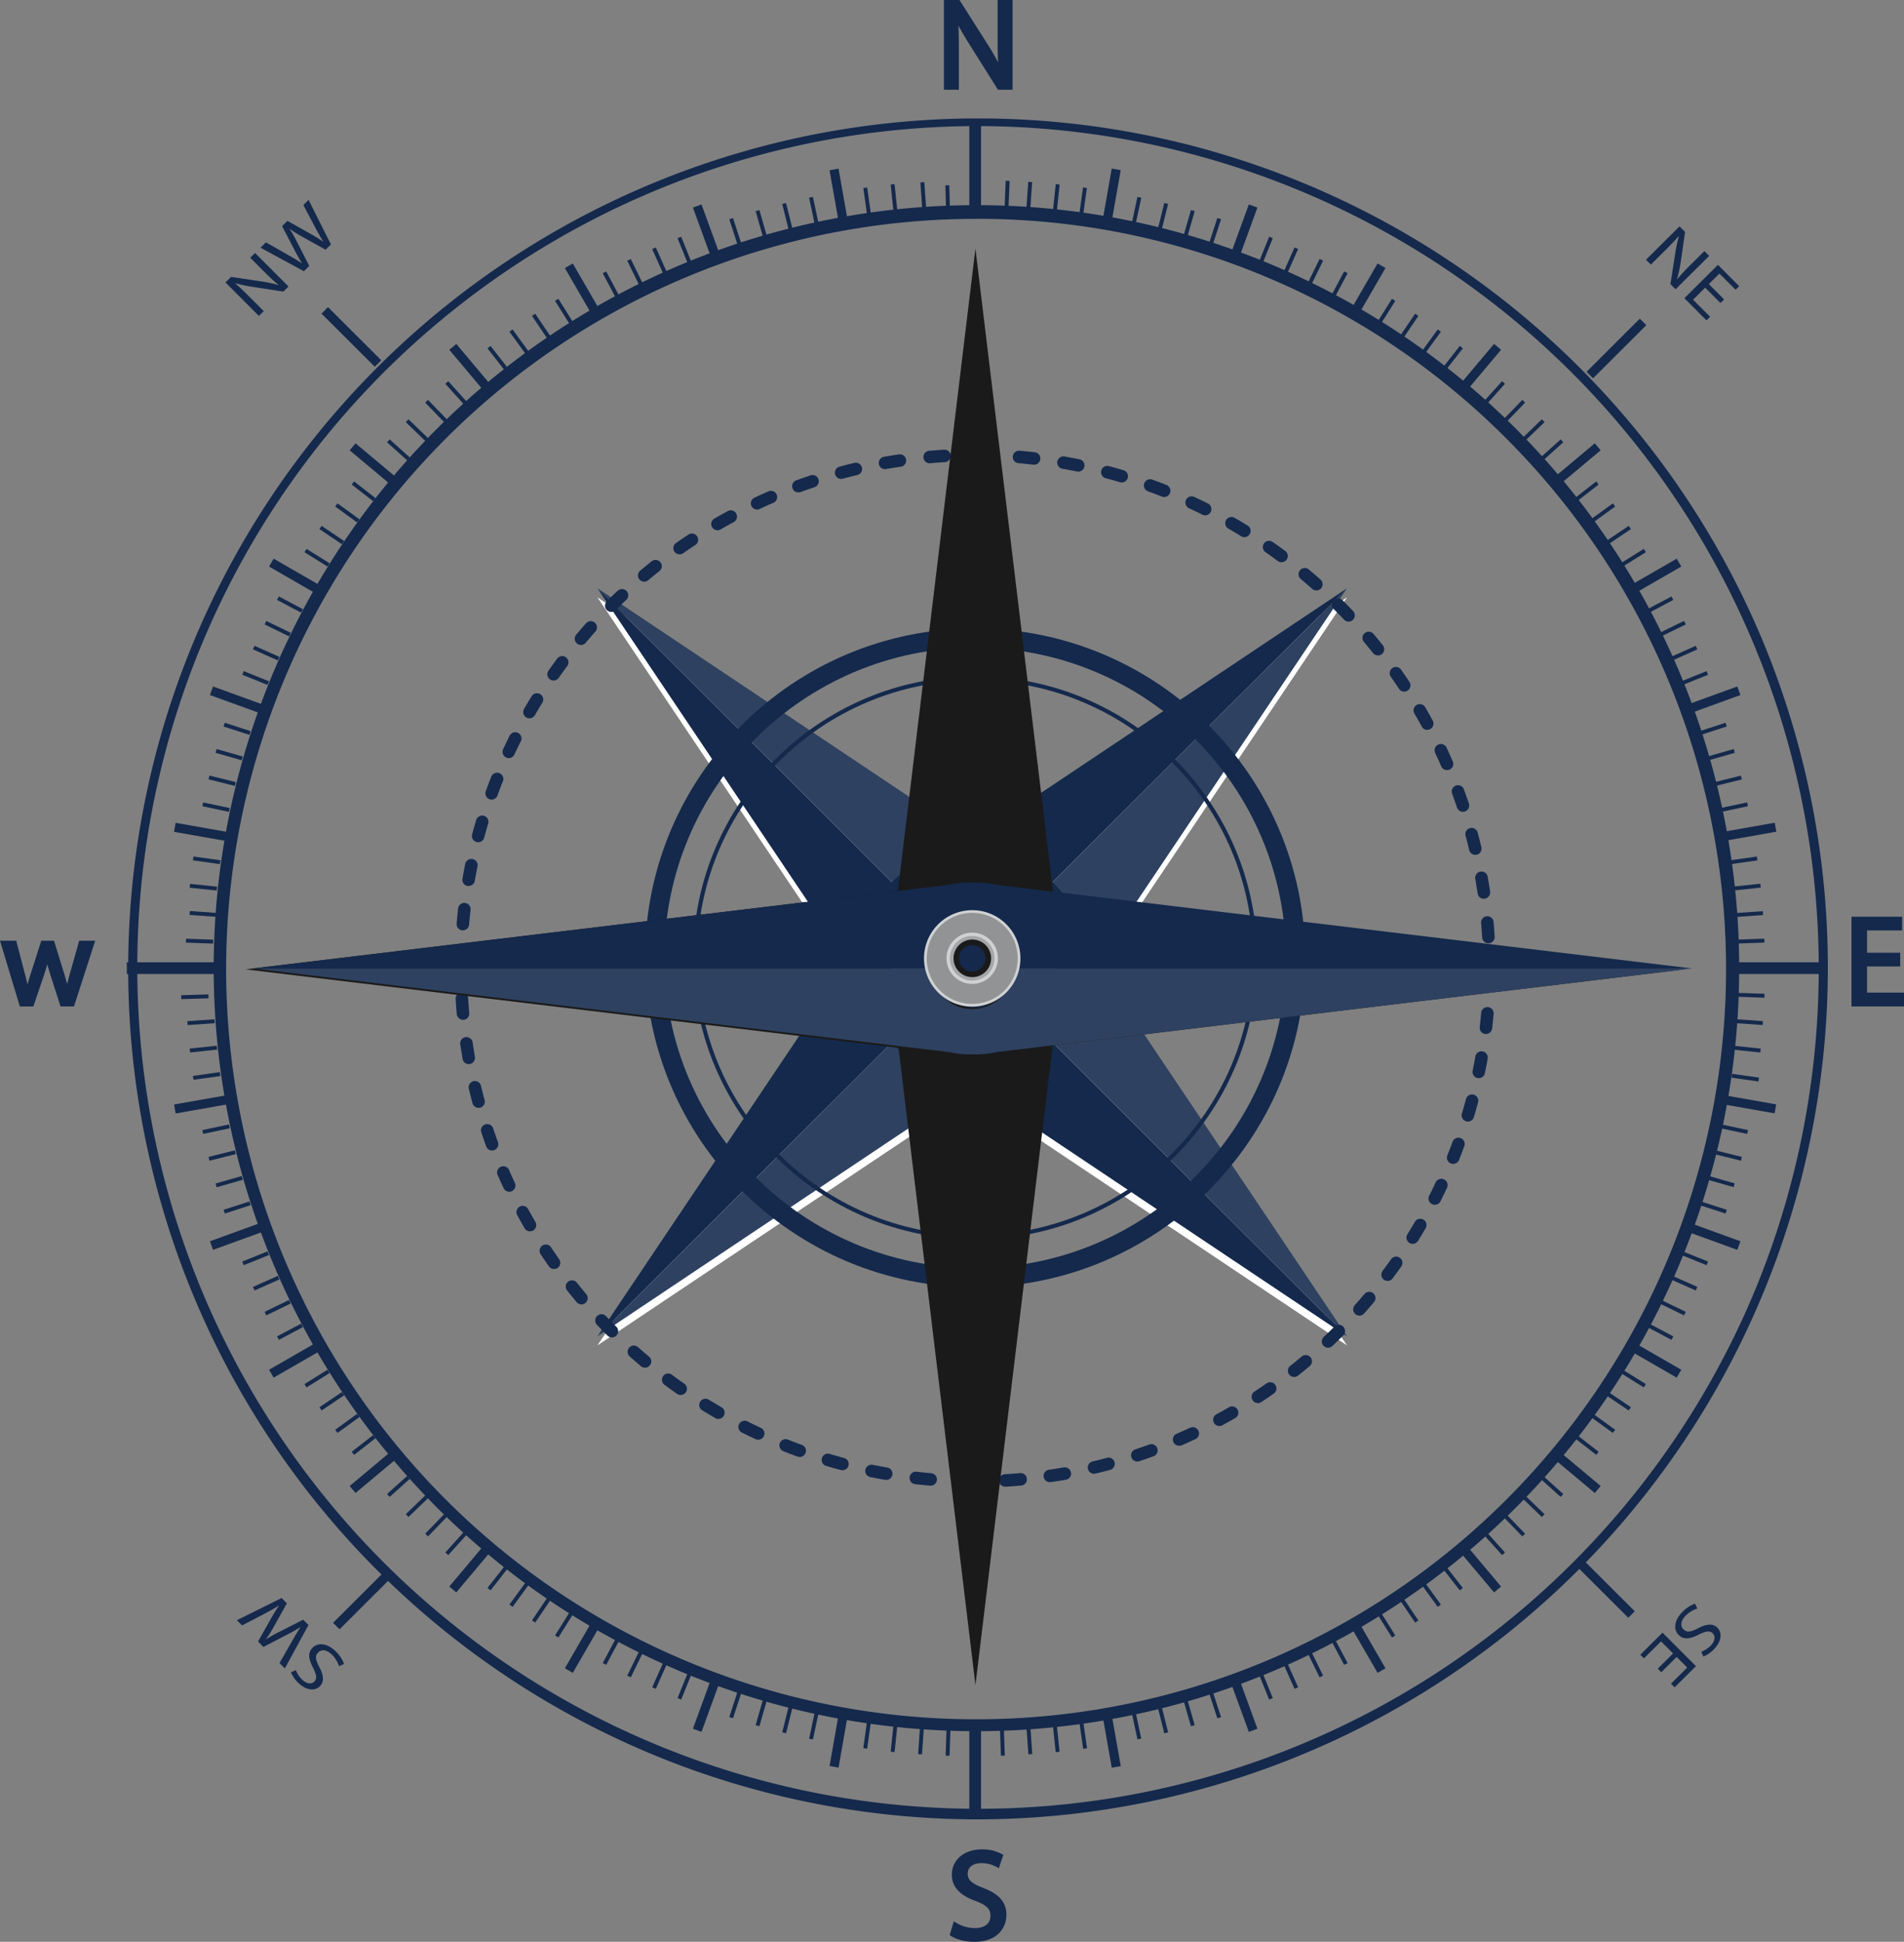 <svg xmlns="http://www.w3.org/2000/svg" viewBox="0 0 833.74 850">
    <rect x="0" y="0" width="833.74" height="850" fill="#808080" stroke="none"/>
    <title>compass_1</title>
    <g id="Layer_2" data-name="Layer 2">
        <g id="Object">
            <polygon
                points="479.86 425.21 589.83 261.48 425.72 371.19 261.61 261.48 371.58 425.21 261.61 588.93 425.72 479.22 589.83 588.93 479.86 425.21"
                fill="#ffffff" />
            <polygon points="393.3 453.59 589.83 584.97 261.61 257.52 393.3 453.59"
                fill="#14294c" />
            <polygon points="261.61 257.52 589.83 584.97 458.14 388.9 261.61 257.52"
                fill="#2e4160" />
            <polygon points="393.3 388.9 261.61 584.97 589.83 257.52 393.3 388.9" fill="#14294c" />
            <polygon points="589.83 257.52 261.61 584.97 458.14 453.59 589.83 257.52"
                fill="#2e4160" />
            <path d="M475.51,421.25a49.79,49.79,0,1,1-49.79-49.67A49.72,49.72,0,0,1,475.51,421.25Z"
                fill="#14294c" />
            <path
                d="M427,542.51c-68.1,0-123.51-55.28-123.51-123.23S358.91,296.05,427,296.05s123.52,55.28,123.52,123.23S495.12,542.51,427,542.51Zm0-244.66c-67.11,0-121.72,54.47-121.72,121.43S359.9,540.72,427,540.72s121.72-54.48,121.72-121.44S494.13,297.85,427,297.85Z"
                fill="#14294c" />
            <path
                d="M427,563.48c-79.7,0-144.54-64.69-144.54-144.2S347.31,275.08,427,275.08s144.54,64.69,144.54,144.2S506.71,563.48,427,563.48Zm0-280c-75,0-136.09,60.91-136.09,135.77S352,555.05,427,555.05s136.1-60.9,136.1-135.77S502.05,283.51,427,283.51Z"
                fill="#14294c" />
            <path
                d="M427,757.8A334,334,0,1,1,663.74,187.62,334,334,0,0,1,427,757.8Zm0-662A328.4,328.4,0,1,0,659.5,191.85,327,327,0,0,0,427,95.78Z"
                fill="#14294c" />
            <rect x="424.45" y="53.19" width="5.13" height="39.6" fill="#14294c" />
            <rect x="424.45" y="754.8" width="5.13" height="39.6" fill="#14294c" />
            <rect x="365.31" y="73.97" width="4" height="24.03"
                transform="translate(-9.36 65.25) rotate(-10.02)" fill="#14294c" />
            <rect x="484.72" y="749.59" width="4" height="24.03"
                transform="translate(-125.1 96.31) rotate(-10.02)" fill="#14294c" />
            <polygon points="311.66 113.43 303.42 90.86 307.18 89.49 315.42 112.07 311.66 113.43"
                fill="#14294c" />
            <polygon points="546.85 758.1 538.61 735.53 542.37 734.16 550.61 756.74 546.85 758.1"
                fill="#14294c" />
            <polygon points="259.39 138.13 247.35 117.33 250.81 115.33 262.85 136.14 259.39 138.13"
                fill="#14294c" />
            <polygon points="603.22 732.26 591.18 711.46 594.64 709.46 606.68 730.27 603.22 732.26"
                fill="#14294c" />
            <polygon points="212.22 171.51 196.74 153.11 199.8 150.54 215.28 168.95 212.22 171.51"
                fill="#14294c" />
            <polygon points="654.23 697.05 638.75 678.65 641.82 676.08 657.29 694.49 654.23 697.05"
                fill="#14294c" />
            <polygon points="171.57 212.56 153.12 197.12 155.69 194.06 174.14 209.5 171.57 212.56"
                fill="#14294c" />
            <polygon points="698.34 653.54 679.89 638.09 682.46 635.04 700.91 650.48 698.34 653.54"
                fill="#14294c" />
            <polygon points="138.68 260.02 117.82 248.01 119.82 244.55 140.68 256.56 138.68 260.02"
                fill="#14294c" />
            <polygon points="734.21 603.04 713.35 591.03 715.35 587.57 736.21 599.59 734.21 603.04"
                fill="#14294c" />
            <polygon points="114.56 312.46 91.92 304.24 93.29 300.49 115.92 308.71 114.56 312.46"
                fill="#14294c" />
            <polygon points="760.74 547.1 738.11 538.88 739.48 535.13 762.11 543.35 760.74 547.1"
                fill="#14294c" />
            <rect x="86.42" y="352.19" width="3.99" height="24.08"
                transform="translate(-285.62 388.26) rotate(-80.03)" fill="#14294c" />
            <rect x="763.63" y="471.32" width="3.99" height="24.08"
                transform="translate(156.95 1153.68) rotate(-80.03)" fill="#14294c" />
            <rect x="55.54" y="421.23" width="39.69" height="5.12" fill="#14294c" />
            <rect x="758.81" y="421.23" width="39.69" height="5.12" fill="#14294c" />
            <rect x="76.37" y="481.36" width="24.08" height="3.99"
                transform="translate(-82.74 22.75) rotate(-10.02)" fill="#14294c" />
            <rect x="753.58" y="362.23" width="24.08" height="3.99"
                transform="translate(-51.69 138.74) rotate(-10.02)" fill="#14294c" />
            <polygon points="93.3 547.1 91.93 543.35 114.56 535.13 115.92 538.88 93.3 547.1"
                fill="#14294c" />
            <polygon points="739.48 312.46 738.11 308.71 760.74 300.49 762.11 304.24 739.48 312.46"
                fill="#14294c" />
            <polygon points="119.83 603.04 117.83 599.58 138.68 587.57 140.68 591.03 119.83 603.04"
                fill="#14294c" />
            <polygon points="715.35 260.02 713.35 256.56 734.21 244.55 736.21 248 715.35 260.02"
                fill="#14294c" />
            <polygon points="155.69 653.53 153.12 650.48 171.57 635.03 174.14 638.09 155.69 653.53"
                fill="#14294c" />
            <polygon points="682.47 212.55 679.89 209.5 698.34 194.05 700.91 197.11 682.47 212.55"
                fill="#14294c" />
            <polygon points="199.8 697.05 196.74 694.48 212.22 676.08 215.28 678.64 199.8 697.05"
                fill="#14294c" />
            <polygon points="641.82 171.51 638.75 168.94 654.23 150.54 657.3 153.1 641.82 171.51"
                fill="#14294c" />
            <polygon points="250.82 732.26 247.35 730.26 259.39 709.45 262.86 711.45 250.82 732.26"
                fill="#14294c" />
            <polygon points="594.64 138.13 591.18 136.13 603.22 115.33 606.68 117.32 594.64 138.13"
                fill="#14294c" />
            <polygon points="307.18 758.1 303.42 756.73 311.66 734.15 315.42 735.52 307.18 758.1"
                fill="#14294c" />
            <polygon points="542.37 113.43 538.62 112.06 546.85 89.49 550.61 90.85 542.37 113.43"
                fill="#14294c" />
            <rect x="355.3" y="759.6" width="24.03" height="4"
                transform="translate(-446.39 991.47) rotate(-80.03)" fill="#14294c" />
            <rect x="474.71" y="83.98" width="24.03" height="4"
                transform="translate(317.75 550.46) rotate(-80.03)" fill="#14294c" />
            <rect x="414.3" y="79.04" width="1.71" height="11.87"
                transform="matrix(1, -0.03, 0.03, 1, -2.71, 14.53)" fill="#14294c" />
            <rect x="438.02" y="756.68" width="1.71" height="11.87"
                transform="translate(-26.42 15.83) rotate(-2.01)" fill="#14294c" />
            <rect x="402.45" y="79.66" width="1.71" height="11.87"
                transform="matrix(1, -0.07, 0.07, 1, -4.99, 28.37)" fill="#14294c" />
            <rect x="449.86" y="756.06" width="1.71" height="11.87"
                transform="translate(-52.14 33.36) rotate(-4.01)" fill="#14294c" />
            <rect x="390.63" y="80.69" width="1.71" height="11.87"
                transform="translate(-6.92 41.44) rotate(-6.01)" fill="#14294c" />
            <rect x="461.68" y="755.03" width="1.71" height="11.87"
                transform="translate(-77.16 52.63) rotate(-6.01)" fill="#14294c" />
            <rect x="378.86" y="82.13" width="1.71" height="11.87"
                transform="translate(-8.57 53.78) rotate(-8.01)" fill="#14294c" />
            <rect x="473.45" y="753.59" width="1.71" height="11.88"
                transform="translate(-101.32 73.6) rotate(-8.02)" fill="#14294c" />
            <polygon points="356.76 98.16 354.29 86.54 355.96 86.19 358.43 97.8 356.76 98.16"
                fill="#14294c" />
            <rect x="496.81" y="749.48" width="1.71" height="11.87"
                transform="translate(-146.51 120.3) rotate(-12.03)" fill="#14294c" />
            <polygon points="345.41 100.8 342.53 89.28 344.19 88.87 347.07 100.39 345.41 100.8"
                fill="#14294c" />
            <polygon points="509.83 758.72 506.95 747.2 508.62 746.79 511.5 758.31 509.83 758.72"
                fill="#14294c" />
            <polygon points="334.16 103.84 330.88 92.43 332.53 91.96 335.81 103.37 334.16 103.84"
                fill="#14294c" />
            <polygon points="521.5 755.64 518.22 744.22 519.86 743.75 523.15 755.17 521.5 755.64"
                fill="#14294c" />
            <polygon points="323.02 107.27 319.35 95.98 320.98 95.45 324.65 106.74 323.02 107.27"
                fill="#14294c" />
            <polygon points="533.05 752.14 529.37 740.85 531 740.32 534.68 751.62 533.05 752.14"
                fill="#14294c" />
            <polygon points="301.15 115.28 296.69 104.27 298.28 103.63 302.73 114.64 301.15 115.28"
                fill="#14294c" />
            <polygon points="555.75 743.97 551.29 732.96 552.88 732.32 557.34 743.33 555.75 743.97"
                fill="#14294c" />
            <polygon points="290.43 119.85 285.59 109 287.16 108.31 292 119.15 290.43 119.85"
                fill="#14294c" />
            <polygon points="566.87 739.29 562.03 728.44 563.6 727.75 568.44 738.59 566.87 739.29"
                fill="#14294c" />
            <polygon points="279.88 124.79 274.67 114.12 276.2 113.37 281.42 124.04 279.88 124.79"
                fill="#14294c" />
            <polygon points="577.83 734.23 572.61 723.55 574.14 722.8 579.36 733.48 577.83 734.23"
                fill="#14294c" />
            <polygon points="269.51 130.09 263.93 119.61 265.44 118.81 271.02 129.29 269.51 130.09"
                fill="#14294c" />
            <polygon points="588.59 728.78 583 718.3 584.52 717.5 590.1 727.98 588.59 728.78"
                fill="#14294c" />
            <polygon points="249.36 141.77 243.05 131.7 244.5 130.79 250.81 140.86 249.36 141.77"
                fill="#14294c" />
            <polygon points="609.52 716.8 603.22 706.73 604.67 705.82 610.98 715.89 609.52 716.8"
                fill="#14294c" />
            <polygon points="239.6 148.13 232.95 138.28 234.37 137.33 241.02 147.17 239.6 148.13"
                fill="#14294c" />
            <polygon points="619.66 710.26 613.01 700.42 614.43 699.47 621.08 709.31 619.66 710.26"
                fill="#14294c" />
            <polygon points="230.07 154.82 223.08 145.22 224.46 144.21 231.46 153.82 230.07 154.82"
                fill="#14294c" />
            <polygon points="629.57 703.38 622.57 693.78 623.95 692.77 630.95 702.38 629.57 703.38"
                fill="#14294c" />
            <polygon points="220.78 161.84 213.46 152.49 214.81 151.44 222.13 160.79 220.78 161.84"
                fill="#14294c" />
            <polygon points="639.22 696.16 631.9 686.8 633.25 685.75 640.57 695.11 639.22 696.16"
                fill="#14294c" />
            <polygon points="202.97 176.83 195.01 168.01 196.28 166.86 204.24 175.69 202.97 176.83"
                fill="#14294c" />
            <polygon points="657.75 680.73 649.79 671.9 651.06 670.76 659.02 679.59 657.75 680.73"
                fill="#14294c" />
            <polygon points="194.47 184.78 186.2 176.24 187.43 175.06 195.7 183.6 194.47 184.78"
                fill="#14294c" />
            <polygon points="666.6 672.54 658.33 664 659.56 662.81 667.83 671.35 666.6 672.54"
                fill="#14294c" />
            <polygon points="186.25 193.03 177.69 184.78 178.88 183.55 187.44 191.8 186.25 193.03"
                fill="#14294c" />
            <polygon points="675.15 664.05 666.59 655.8 667.78 654.57 676.34 662.82 675.15 664.05"
                fill="#14294c" />
            <polygon points="178.32 201.55 169.48 193.6 170.63 192.34 179.47 200.28 178.32 201.55"
                fill="#14294c" />
            <polygon points="683.4 655.26 674.56 647.32 675.71 646.04 684.55 653.99 683.4 655.26"
                fill="#14294c" />
            <polygon points="163.39 219.4 154.01 212.09 155.06 210.74 164.44 218.05 163.39 219.4"
                fill="#14294c" />
            <polygon points="698.97 636.85 689.59 629.54 690.64 628.2 700.02 635.51 698.97 636.85"
                fill="#14294c" />
            <polygon points="156.4 228.7 146.77 221.72 147.78 220.34 157.4 227.32 156.4 228.7"
                fill="#14294c" />
            <polygon points="706.25 627.25 696.63 620.27 697.63 618.89 707.26 625.87 706.25 627.25"
                fill="#14294c" />
            <polygon points="149.74 238.24 139.87 231.6 140.83 230.19 150.69 236.83 149.74 238.24"
                fill="#14294c" />
            <polygon points="713.2 617.41 703.33 610.77 704.29 609.35 714.16 615.99 713.2 617.41"
                fill="#14294c" />
            <polygon points="143.41 248.01 133.33 241.72 134.23 240.27 144.32 246.56 143.41 248.01"
                fill="#14294c" />
            <polygon points="719.8 607.33 709.71 601.03 710.62 599.59 720.71 605.88 719.8 607.33"
                fill="#14294c" />
            <polygon points="131.82 268.17 121.31 262.6 122.11 261.09 132.62 266.66 131.82 268.17"
                fill="#14294c" />
            <polygon points="731.92 586.5 721.41 580.93 722.22 579.42 732.72 584.99 731.92 586.5"
                fill="#14294c" />
            <polygon points="126.55 278.55 115.86 273.34 116.61 271.81 127.3 277.01 126.55 278.55"
                fill="#14294c" />
            <polygon points="737.43 575.79 726.73 570.58 727.48 569.05 738.18 574.25 737.43 575.79"
                fill="#14294c" />
            <polygon points="121.65 289.1 110.78 284.26 111.48 282.7 122.35 287.54 121.65 289.1"
                fill="#14294c" />
            <polygon points="742.55 564.89 731.68 560.06 732.38 558.5 743.25 563.33 742.55 564.89"
                fill="#14294c" />
            <polygon points="117.13 299.81 106.1 295.36 106.74 293.78 117.77 298.23 117.13 299.81"
                fill="#14294c" />
            <polygon points="747.29 553.82 736.26 549.37 736.9 547.78 747.94 552.23 747.29 553.82"
                fill="#14294c" />
            <polygon points="109.21 321.68 97.9 318.01 98.43 316.38 109.74 320.05 109.21 321.68"
                fill="#14294c" />
            <polygon points="755.61 531.21 744.29 527.54 744.82 525.92 756.14 529.58 755.61 531.21"
                fill="#14294c" />
            <polygon points="105.83 332.8 94.4 329.53 94.87 327.89 106.31 331.16 105.83 332.8"
                fill="#14294c" />
            <rect x="752.83" y="511.29" width="1.71" height="11.9"
                transform="translate(49 1099.48) rotate(-74.03)" fill="#14294c" />
            <rect x="96.43" y="335.83" width="1.71" height="11.9"
                transform="translate(-257.87 353.65) rotate(-76.03)" fill="#14294c" />
            <polygon points="762.32 508.08 750.77 505.21 751.18 503.55 762.73 506.42 762.32 508.08"
                fill="#14294c" />
            <rect x="93.76" y="347.36" width="1.71" height="11.9"
                transform="translate(-270.64 372.47) rotate(-78.01)" fill="#14294c" />
            <polygon points="765.06 496.35 753.42 493.88 753.77 492.21 765.42 494.68 765.06 496.35"
                fill="#14294c" />
            <rect x="89.64" y="370.66" width="1.71" height="11.9"
                transform="translate(-295.04 413.92) rotate(-82.02)" fill="#14294c" />
            <rect x="762.69" y="465.03" width="1.71" height="11.9"
                transform="matrix(0.14, -0.99, 0.99, 0.14, 191.07, 1161.7)" fill="#14294c" />
            <rect x="88.2" y="382.41" width="1.71" height="11.9"
                transform="translate(-306.49 436.33) rotate(-84)" fill="#14294c" />
            <rect x="764.13" y="453.28" width="1.71" height="11.9"
                transform="translate(228.31 1172.03) rotate(-84)" fill="#14294c" />
            <rect x="87.16" y="394.2" width="1.71" height="11.9"
                transform="matrix(0.07, -1, 1, 0.07, -317.29, 460.07)" fill="#14294c" />
            <rect x="765.16" y="441.49" width="1.71" height="11.9"
                transform="translate(266.44 1180.53) rotate(-86.02)" fill="#14294c" />
            <rect x="86.54" y="406.01" width="1.71" height="11.9"
                transform="translate(-327.38 484.87) rotate(-87.99)" fill="#14294c" />
            <rect x="765.78" y="429.68" width="1.71" height="11.9"
                transform="translate(304.57 1186.63) rotate(-88)" fill="#14294c" />
            <rect x="81.45" y="434.77" width="11.9" height="1.71"
                transform="matrix(1, -0.03, 0.03, 1, -15.15, 3.32)" fill="#14294c" />
            <rect x="760.69" y="411.11" width="11.9" height="1.71"
                transform="translate(-13.91 27) rotate(-2)" fill="#14294c" />
            <rect x="82.07" y="446.59" width="11.9" height="1.71"
                transform="translate(-30.98 7.23) rotate(-4)" fill="#14294c" />
            <rect x="760.07" y="399.29" width="11.9" height="1.71"
                transform="translate(-26.04 54.38) rotate(-4)" fill="#14294c" />
            <rect x="83.1" y="458.38" width="11.9" height="1.71"
                transform="translate(-47.57 11.84) rotate(-6.01)" fill="#14294c" />
            <rect x="759.03" y="387.5" width="11.9" height="1.71"
                transform="translate(-36.6 82.61) rotate(-6.04)" fill="#14294c" />
            <rect x="84.55" y="470.13" width="11.9" height="1.71"
                transform="translate(-64.83 17.23) rotate(-8.02)" fill="#14294c" />
            <rect x="757.59" y="375.76" width="11.9" height="1.71"
                transform="translate(-45.08 110.21) rotate(-8.02)" fill="#14294c" />
            <polygon points="88.97 496.35 88.62 494.68 100.26 492.21 100.61 493.88 88.97 496.35"
                fill="#14294c" />
            <polygon points="753.78 355.38 753.42 353.7 765.06 351.24 765.42 352.91 753.78 355.38"
                fill="#14294c" />
            <rect x="91.33" y="504.96" width="11.9" height="1.71"
                transform="translate(-119.72 38.67) rotate(-14.03)" fill="#14294c" />
            <polygon points="751.18 344.04 750.77 342.38 762.32 339.51 762.73 341.17 751.18 344.04"
                fill="#14294c" />
            <polygon points="94.87 519.7 94.4 518.06 105.84 514.79 106.31 516.43 94.87 519.7"
                fill="#14294c" />
            <polygon points="748.2 332.8 747.73 331.16 759.17 327.89 759.64 329.53 748.2 332.8"
                fill="#14294c" />
            <polygon points="98.43 531.21 97.9 529.58 109.22 525.92 109.74 527.54 98.43 531.21"
                fill="#14294c" />
            <polygon points="744.82 321.67 744.29 320.05 755.61 316.38 756.13 318.01 744.82 321.67"
                fill="#14294c" />
            <polygon points="106.74 553.81 106.1 552.23 117.13 547.78 117.77 549.37 106.74 553.81"
                fill="#14294c" />
            <polygon points="736.9 299.81 736.26 298.22 747.3 293.77 747.94 295.36 736.9 299.81"
                fill="#14294c" />
            <polygon points="111.48 564.88 110.78 563.33 121.66 558.5 122.35 560.05 111.48 564.88"
                fill="#14294c" />
            <polygon points="732.38 289.09 731.68 287.53 742.55 282.7 743.25 284.26 732.38 289.09"
                fill="#14294c" />
            <polygon points="116.61 575.78 115.86 574.25 126.55 569.05 127.3 570.58 116.61 575.78"
                fill="#14294c" />
            <polygon points="727.48 278.54 726.73 277.01 737.43 271.8 738.18 273.34 727.48 278.54"
                fill="#14294c" />
            <polygon points="122.12 586.5 121.31 584.99 131.82 579.42 132.62 580.93 122.12 586.5"
                fill="#14294c" />
            <polygon points="722.22 268.17 721.41 266.66 731.92 261.09 732.72 262.6 722.22 268.17"
                fill="#14294c" />
            <polygon points="134.23 607.32 133.33 605.87 143.42 599.58 144.33 601.03 134.23 607.32"
                fill="#14294c" />
            <polygon points="710.62 248 709.71 246.56 719.8 240.26 720.71 241.71 710.62 248"
                fill="#14294c" />
            <polygon points="140.83 617.4 139.88 615.99 149.74 609.35 150.7 610.77 140.83 617.4"
                fill="#14294c" />
            <polygon points="704.29 238.24 703.33 236.82 713.2 230.18 714.16 231.6 704.29 238.24"
                fill="#14294c" />
            <polygon points="147.78 627.25 146.77 625.87 156.4 618.89 157.41 620.27 147.78 627.25"
                fill="#14294c" />
            <polygon points="697.63 228.7 696.63 227.32 706.26 220.34 707.26 221.72 697.63 228.7"
                fill="#14294c" />
            <polygon points="155.07 636.85 154.01 635.5 163.39 628.19 164.44 629.54 155.07 636.85"
                fill="#14294c" />
            <polygon points="690.64 219.39 689.59 218.05 698.97 210.74 700.02 212.09 690.64 219.39"
                fill="#14294c" />
            <polygon points="170.63 655.26 169.48 653.99 178.32 646.04 179.47 647.31 170.63 655.26"
                fill="#14294c" />
            <polygon points="675.71 201.54 674.56 200.28 683.41 192.33 684.55 193.6 675.71 201.54"
                fill="#14294c" />
            <polygon points="178.88 664.04 177.69 662.81 186.25 654.57 187.44 655.79 178.88 664.04"
                fill="#14294c" />
            <polygon points="667.78 193.02 666.59 191.79 675.16 183.54 676.35 184.77 667.78 193.02"
                fill="#14294c" />
            <polygon points="187.44 672.53 186.2 671.35 194.47 662.81 195.7 663.99 187.44 672.53"
                fill="#14294c" />
            <polygon points="659.56 184.78 658.33 183.59 666.6 175.05 667.83 176.24 659.56 184.78"
                fill="#14294c" />
            <polygon points="196.28 680.72 195.01 679.58 202.97 670.76 204.25 671.9 196.28 680.72"
                fill="#14294c" />
            <polygon points="651.06 176.83 649.79 175.68 657.75 166.86 659.02 168.01 651.06 176.83"
                fill="#14294c" />
            <polygon points="214.81 696.15 213.46 695.1 220.79 685.75 222.14 686.8 214.81 696.15"
                fill="#14294c" />
            <polygon points="633.25 161.83 631.9 160.78 639.23 151.43 640.57 152.48 633.25 161.83"
                fill="#14294c" />
            <polygon points="224.47 703.38 223.08 702.37 230.08 692.77 231.46 693.77 224.47 703.38"
                fill="#14294c" />
            <polygon points="623.95 154.82 622.57 153.81 629.57 144.21 630.95 145.21 623.95 154.82"
                fill="#14294c" />
            <polygon points="234.37 710.26 232.95 709.3 239.6 699.46 241.02 700.42 234.37 710.26"
                fill="#14294c" />
            <polygon points="614.43 148.12 613.01 147.17 619.66 137.32 621.08 138.28 614.43 148.12"
                fill="#14294c" />
            <polygon points="244.51 716.79 243.06 715.89 249.36 705.82 250.81 706.73 244.51 716.79"
                fill="#14294c" />
            <polygon points="604.67 141.76 603.22 140.86 609.52 130.79 610.98 131.7 604.67 141.76"
                fill="#14294c" />
            <polygon points="265.44 728.78 263.93 727.98 269.51 717.49 271.03 718.29 265.44 728.78"
                fill="#14294c" />
            <polygon points="584.52 130.09 583.01 129.29 588.59 118.8 590.11 119.6 584.52 130.09"
                fill="#14294c" />
            <polygon points="276.21 734.22 274.67 733.47 279.89 722.8 281.43 723.55 276.21 734.22"
                fill="#14294c" />
            <polygon points="574.14 124.79 572.61 124.04 577.83 113.36 579.37 114.11 574.14 124.79"
                fill="#14294c" />
            <polygon points="287.16 739.28 285.59 738.59 290.44 727.74 292 728.44 287.16 739.28"
                fill="#14294c" />
            <polygon points="563.6 119.84 562.04 119.15 566.88 108.3 568.44 109 563.6 119.84"
                fill="#14294c" />
            <polygon points="298.28 743.96 296.69 743.32 301.15 732.31 302.74 732.95 298.28 743.96"
                fill="#14294c" />
            <polygon points="552.88 115.27 551.29 114.63 555.75 103.63 557.34 104.27 552.88 115.27"
                fill="#14294c" />
            <polygon points="320.98 752.14 319.35 751.61 323.03 740.32 324.66 740.85 320.98 752.14"
                fill="#14294c" />
            <polygon points="531 107.26 529.38 106.74 533.05 95.44 534.68 95.97 531 107.26"
                fill="#14294c" />
            <polygon points="332.53 755.63 330.88 755.16 334.17 743.75 335.81 744.22 332.53 755.63"
                fill="#14294c" />
            <polygon points="519.87 103.84 518.22 103.37 521.5 91.95 523.15 92.42 519.87 103.84"
                fill="#14294c" />
            <polygon points="344.2 758.72 342.54 758.3 345.41 746.78 347.07 747.2 344.2 758.72"
                fill="#14294c" />
            <polygon points="508.62 100.8 506.96 100.39 509.84 88.86 511.5 89.28 508.62 100.8"
                fill="#14294c" />
            <rect x="350.43" y="754.56" width="11.87" height="1.71"
                transform="translate(-456.59 947.11) rotate(-78.01)" fill="#14294c" />
            <polygon points="497.27 98.15 495.59 97.8 498.07 86.19 499.75 86.55 497.27 98.15"
                fill="#14294c" />
            <rect x="373.78" y="758.67" width="11.88" height="1.71"
                transform="translate(-425.19 1030.06) rotate(-82.02)" fill="#14294c" />
            <rect x="468.37" y="87.2" width="11.88" height="1.71"
                transform="translate(321.22 545.54) rotate(-82.02)" fill="#14294c" />
            <rect x="385.56" y="760.11" width="11.87" height="1.71"
                transform="translate(-406.12 1071.05) rotate(-84.02)" fill="#14294c" />
            <rect x="456.6" y="85.76" width="11.88" height="1.71"
                transform="translate(328.2 537.61) rotate(-84.02)" fill="#14294c" />
            <rect x="397.38" y="761.14" width="11.87" height="1.71"
                transform="translate(-384.85 1111.42) rotate(-86.02)" fill="#14294c" />
            <rect x="444.78" y="84.73" width="11.87" height="1.71"
                transform="translate(334.04 529.27) rotate(-86.02)" fill="#14294c" />
            <rect x="409.22" y="761.76" width="11.87" height="1.71"
                transform="translate(-361.43 1151.02) rotate(-88.01)" fill="#14294c" />
            <rect x="432.94" y="84.11" width="11.87" height="1.71"
                transform="matrix(0.04, -1, 1, 0.04, 338.48, 520.57)" fill="#14294c" />
            <path
                d="M427,796.4A372.28,372.28,0,1,1,771.14,278.76,372.87,372.87,0,0,1,427,796.4Zm0-741.21A368.29,368.29,0,1,0,767.46,567.28,368.85,368.85,0,0,0,427,55.19Z"
                fill="#14294c" />
            <path
                d="M427.16,651.15H427c-2.16,0-4.34,0-6.48-.09a2.73,2.73,0,1,1,.15-5.46c2.09.06,4.22.09,6.33.09h.14a2.73,2.73,0,1,1,0,5.46Zm13.09-.38a2.73,2.73,0,0,1-.16-5.46c2.14-.13,4.31-.28,6.45-.47a2.74,2.74,0,1,1,.48,5.45c-2.19.19-4.42.35-6.61.47Zm-32.71-.45h-.23c-2.2-.19-4.42-.41-6.6-.66a2.73,2.73,0,0,1,.63-5.43c2.12.25,4.29.46,6.43.65a2.73,2.73,0,0,1-.23,5.45Zm52.24-1.53a2.73,2.73,0,0,1-.39-5.44c2.12-.3,4.26-.65,6.38-1a2.73,2.73,0,1,1,1,5.38c-2.17.38-4.37.73-6.54,1Zm-71.71-1a2.56,2.56,0,0,1-.47,0c-2.17-.38-4.36-.79-6.51-1.23a2.73,2.73,0,1,1,1.09-5.35c2.1.42,4.24.83,6.36,1.2a2.73,2.73,0,0,1-.47,5.42Zm91-2.68a2.73,2.73,0,0,1-.63-5.39c2.09-.5,4.2-1,6.27-1.58a2.73,2.73,0,0,1,1.42,5.28c-2.12.56-4.28,1.11-6.43,1.61A2.72,2.72,0,0,1,479.07,645.12Zm-110.18-1.53a2.94,2.94,0,0,1-.71-.09c-2.11-.56-4.25-1.17-6.37-1.8a2.73,2.73,0,1,1,1.56-5.23c2.07.61,4.16,1.2,6.23,1.75a2.73,2.73,0,0,1-.71,5.37ZM498,639.77a2.73,2.73,0,0,1-.86-5.32c2-.68,4.09-1.39,6.11-2.13a2.73,2.73,0,1,1,1.87,5.14c-2.06.75-4.17,1.48-6.26,2.17A2.54,2.54,0,0,1,498,639.77Zm-147.8-2a2.81,2.81,0,0,1-.94-.16c-2.08-.76-4.17-1.55-6.21-2.36a2.73,2.73,0,1,1,2-5.08c2,.79,4,1.57,6.06,2.3a2.73,2.73,0,0,1-.93,5.3Zm166.13-4.92a2.73,2.73,0,0,1-1.09-5.24c2-.85,3.95-1.74,5.88-2.64a2.73,2.73,0,1,1,2.32,5c-2,.93-4,1.84-6,2.71A2.83,2.83,0,0,1,516.29,632.8ZM332,630.21a2.77,2.77,0,0,1-1.15-.25c-2-.93-4-1.9-6-2.89a2.73,2.73,0,1,1,2.46-4.88c1.92,1,3.88,1.91,5.83,2.82a2.72,2.72,0,0,1-1.16,5.2Zm201.95-6a2.73,2.73,0,0,1-1.3-5.13c1.88-1,3.78-2.08,5.63-3.15a2.74,2.74,0,0,1,2.75,4.73c-1.9,1.1-3.85,2.18-5.78,3.22A2.65,2.65,0,0,1,533.92,624.26Zm-219.39-3.11a2.71,2.71,0,0,1-1.37-.37c-1.91-1.1-3.83-2.24-5.7-3.39a2.73,2.73,0,1,1,2.88-4.65c1.82,1.12,3.7,2.24,5.56,3.31a2.73,2.73,0,0,1-1.37,5.1Zm236.22-6.93a2.73,2.73,0,0,1-1.5-5c1.78-1.17,3.58-2.39,5.34-3.62a2.73,2.73,0,1,1,3.14,4.47c-1.8,1.27-3.64,2.52-5.47,3.72A2.8,2.8,0,0,1,550.75,614.22ZM298,610.61a2.66,2.66,0,0,1-1.56-.5c-1.81-1.26-3.62-2.56-5.38-3.87a2.74,2.74,0,1,1,3.27-4.39c1.72,1.28,3.49,2.56,5.25,3.79a2.73,2.73,0,0,1-1.58,5Zm268.7-7.86a2.73,2.73,0,0,1-1.7-4.88c1.69-1.33,3.37-2.7,5-4.07a2.73,2.73,0,1,1,3.52,4.18c-1.68,1.41-3.4,2.81-5.13,4.18A2.76,2.76,0,0,1,566.65,602.75Zm-284.28-4.08a2.73,2.73,0,0,1-1.76-.64c-1.69-1.41-3.38-2.87-5-4.32a2.74,2.74,0,0,1,3.64-4.09c1.61,1.43,3.25,2.85,4.9,4.22a2.73,2.73,0,0,1-1.76,4.83Zm299.13-8.73a2.73,2.73,0,0,1-1.88-4.72c1.56-1.47,3.12-3,4.64-4.5a2.73,2.73,0,0,1,3.87,3.86c-1.56,1.56-3.16,3.11-4.75,4.61A2.74,2.74,0,0,1,581.5,589.94Zm-313.61-4.51a2.72,2.72,0,0,1-1.94-.8c-1.56-1.55-3.11-3.14-4.62-4.73a2.74,2.74,0,1,1,4-3.76c1.47,1.56,3,3.11,4.51,4.63a2.72,2.72,0,0,1,0,3.86A2.68,2.68,0,0,1,267.89,585.43Zm327.29-9.54a2.74,2.74,0,0,1-2-4.55c1.43-1.6,2.85-3.24,4.23-4.89a2.74,2.74,0,0,1,4.2,3.52c-1.42,1.68-2.88,3.37-4.34,5A2.72,2.72,0,0,1,595.18,575.89ZM254.61,571a2.72,2.72,0,0,1-2.09-1c-1.42-1.68-2.83-3.4-4.19-5.12a2.73,2.73,0,1,1,4.29-3.39c1.33,1.67,2.71,3.35,4.09,5a2.74,2.74,0,0,1-2.1,4.49Zm353-10.3a2.73,2.73,0,0,1-2.19-4.37c1.29-1.72,2.56-3.48,3.8-5.23a2.74,2.74,0,0,1,4.48,3.14c-1.26,1.79-2.57,3.6-3.89,5.36A2.74,2.74,0,0,1,607.6,560.7Zm-365-5.22a2.74,2.74,0,0,1-2.25-1.16c-1.26-1.8-2.51-3.63-3.72-5.46a2.74,2.74,0,0,1,4.57-3c1.18,1.78,2.4,3.58,3.63,5.33a2.73,2.73,0,0,1-.66,3.81A2.77,2.77,0,0,1,242.65,555.48Zm376-11a2.78,2.78,0,0,1-1.44-.41,2.72,2.72,0,0,1-.89-3.76c1.13-1.83,2.25-3.69,3.33-5.55a2.74,2.74,0,0,1,4.74,2.74c-1.11,1.9-2.25,3.81-3.41,5.68A2.74,2.74,0,0,1,618.66,544.49ZM232.08,539a2.73,2.73,0,0,1-2.37-1.36c-1.1-1.9-2.19-3.83-3.23-5.76a2.73,2.73,0,0,1,4.81-2.6c1,1.88,2.08,3.77,3.16,5.62a2.74,2.74,0,0,1-2.37,4.1Zm396.18-11.62a2.69,2.69,0,0,1-1.23-.3,2.72,2.72,0,0,1-1.22-3.66c1-1.91,1.92-3.87,2.83-5.82a2.74,2.74,0,0,1,5,2.31c-.93,2-1.91,4-2.9,6A2.72,2.72,0,0,1,628.26,527.37ZM223,521.66a2.72,2.72,0,0,1-2.48-1.58c-.93-2-1.85-4-2.72-6a2.74,2.74,0,0,1,5-2.17c.85,2,1.74,3.94,2.65,5.87a2.73,2.73,0,0,1-1.32,3.63A2.68,2.68,0,0,1,223,521.66Zm413.32-12.19a2.75,2.75,0,0,1-1-.2,2.72,2.72,0,0,1-1.53-3.55c.79-2,1.57-4,2.3-6a2.74,2.74,0,0,1,5.15,1.86c-.75,2.07-1.55,4.16-2.36,6.2A2.76,2.76,0,0,1,636.32,509.47Zm-420.85-5.86a2.75,2.75,0,0,1-2.57-1.8c-.75-2.06-1.49-4.16-2.18-6.24a2.74,2.74,0,0,1,5.2-1.72c.67,2,1.39,4.07,2.13,6.09a2.74,2.74,0,0,1-1.64,3.5A2.56,2.56,0,0,1,215.47,503.61Zm427.3-12.67a3,3,0,0,1-.78-.11,2.74,2.74,0,0,1-1.84-3.4c.61-2.05,1.2-4.14,1.76-6.21a2.74,2.74,0,1,1,5.29,1.41c-.57,2.12-1.18,4.27-1.8,6.36A2.74,2.74,0,0,1,642.77,490.94Zm-433.22-6a2.73,2.73,0,0,1-2.64-2c-.57-2.12-1.12-4.28-1.63-6.41a2.74,2.74,0,0,1,5.33-1.27c.5,2.09,1,4.19,1.59,6.26a2.74,2.74,0,0,1-1.94,3.35A2.88,2.88,0,0,1,209.55,484.93Zm438-13a3.53,3.53,0,0,1-.56-.05,2.74,2.74,0,0,1-2.13-3.23c.43-2.1.84-4.23,1.21-6.34a2.74,2.74,0,0,1,5.39.94c-.38,2.17-.79,4.35-1.24,6.5A2.72,2.72,0,0,1,647.57,471.94Zm-442.28-6.13a2.75,2.75,0,0,1-2.69-2.26c-.38-2.15-.73-4.35-1.06-6.53a2.74,2.74,0,0,1,5.42-.79c.32,2.13.66,4.27,1,6.37a2.72,2.72,0,0,1-2.22,3.16A2.61,2.61,0,0,1,205.29,465.81ZM650.67,452.6l-.32,0a2.73,2.73,0,0,1-2.4-3c.24-2.12.46-4.28.65-6.42a2.74,2.74,0,0,1,5.45.47c-.19,2.19-.41,4.4-.66,6.58A2.75,2.75,0,0,1,650.67,452.6Zm-447.94-6.22a2.73,2.73,0,0,1-2.72-2.49c-.19-2.18-.36-4.4-.49-6.59A2.74,2.74,0,0,1,205,437c.13,2.14.29,4.3.47,6.43a2.72,2.72,0,0,1-2.49,3Zm449.34-13.32H652a2.73,2.73,0,0,1-2.65-2.81c.06-2.14.09-4.31.09-6.45v-.55a2.74,2.74,0,0,1,5.47,0v.56c0,2.2,0,4.42-.09,6.62A2.73,2.73,0,0,1,652.07,433.06Zm-450.2-6.25a2.74,2.74,0,0,1-2.74-2.73v-.27c0-2.11,0-4.23.09-6.34a2.74,2.74,0,0,1,5.47.15c-.06,2.05-.08,4.13-.08,6.18v.28A2.74,2.74,0,0,1,201.87,426.81Zm449.89-13.9a2.73,2.73,0,0,1-2.73-2.57c-.13-2.14-.29-4.31-.48-6.43a2.74,2.74,0,0,1,5.45-.49c.2,2.18.36,4.4.49,6.6a2.74,2.74,0,0,1-2.57,2.89Zm-449.07-5.67h-.24a2.74,2.74,0,0,1-2.49-3c.18-2.18.4-4.39.65-6.57a2.74,2.74,0,0,1,5.45.62c-.25,2.13-.46,4.29-.65,6.42A2.73,2.73,0,0,1,202.69,407.24Zm447.05-13.81a2.74,2.74,0,0,1-2.71-2.34c-.31-2.11-.66-4.26-1-6.36a2.74,2.74,0,0,1,5.39-1c.39,2.16.75,4.35,1.07,6.53a2.73,2.73,0,0,1-2.31,3.1ZM205.2,387.81a2.56,2.56,0,0,1-.47,0,2.73,2.73,0,0,1-2.23-3.16c.38-2.16.79-4.34,1.23-6.5a2.74,2.74,0,0,1,5.37,1.09c-.43,2.11-.84,4.24-1.2,6.35A2.74,2.74,0,0,1,205.2,387.81ZM646,374.19a2.73,2.73,0,0,1-2.66-2.1c-.5-2.07-1-4.17-1.59-6.25a2.73,2.73,0,1,1,5.28-1.42c.58,2.12,1.13,4.28,1.63,6.41a2.72,2.72,0,0,1-2,3.29A2.85,2.85,0,0,1,646,374.19Zm-436.61-5.52a2.94,2.94,0,0,1-.71-.09,2.73,2.73,0,0,1-1.94-3.34c.56-2.12,1.17-4.26,1.8-6.37a2.74,2.74,0,0,1,5.25,1.56c-.62,2.06-1.21,4.15-1.76,6.21A2.72,2.72,0,0,1,209.41,368.67Zm431.22-13.32a2.73,2.73,0,0,1-2.6-1.86c-.68-2-1.4-4.08-2.14-6.09a2.74,2.74,0,0,1,5.15-1.88c.75,2.06,1.49,4.16,2.19,6.24a2.72,2.72,0,0,1-1.73,3.45A2.64,2.64,0,0,1,640.63,355.35ZM215.28,350a2.76,2.76,0,0,1-.93-.16,2.73,2.73,0,0,1-1.64-3.5c.75-2.07,1.54-4.15,2.35-6.2a2.74,2.74,0,1,1,5.09,2c-.79,2-1.56,4-2.3,6.05A2.73,2.73,0,0,1,215.28,350Zm418.33-12.9a2.72,2.72,0,0,1-2.51-1.64c-.86-2-1.75-3.93-2.66-5.86a2.74,2.74,0,1,1,5-2.32c.93,2,1.84,4,2.72,6a2.73,2.73,0,0,1-1.42,3.6A2.83,2.83,0,0,1,633.61,337.08Zm-410.82-5.24a2.75,2.75,0,0,1-2.48-3.89c.94-2,1.91-4,2.89-6a2.74,2.74,0,0,1,4.9,2.45c-1,1.9-1.91,3.86-2.82,5.82A2.76,2.76,0,0,1,222.79,331.84ZM625,319.51a2.75,2.75,0,0,1-2.41-1.43c-1-1.88-2.09-3.77-3.16-5.61a2.74,2.74,0,1,1,4.73-2.75c1.1,1.89,2.19,3.83,3.24,5.75a2.73,2.73,0,0,1-2.4,4Zm-393.16-5.08a2.74,2.74,0,0,1-2.36-4.1c1.1-1.91,2.24-3.82,3.4-5.69a2.74,2.74,0,0,1,4.66,2.87c-1.13,1.82-2.24,3.69-3.32,5.55A2.74,2.74,0,0,1,231.86,314.43Zm383.06-11.69a2.74,2.74,0,0,1-2.29-1.23c-1.18-1.78-2.41-3.58-3.64-5.32a2.74,2.74,0,0,1,4.48-3.15c1.26,1.79,2.52,3.63,3.73,5.46a2.74,2.74,0,0,1-2.28,4.24Zm-372.5-4.85a2.66,2.66,0,0,1-1.56-.5,2.73,2.73,0,0,1-.68-3.8c1.26-1.79,2.57-3.6,3.88-5.37a2.74,2.74,0,0,1,4.4,3.26c-1.29,1.73-2.56,3.49-3.79,5.24A2.73,2.73,0,0,1,242.42,297.89Zm361-11a2.76,2.76,0,0,1-2.15-1c-1.33-1.67-2.7-3.35-4.09-5a2.74,2.74,0,0,1,4.19-3.52c1.42,1.68,2.83,3.4,4.19,5.11a2.74,2.74,0,0,1-2.14,4.44Zm-349-4.57a2.74,2.74,0,0,1-2.1-4.49c1.42-1.68,2.88-3.37,4.33-5a2.73,2.73,0,0,1,4.1,3.62c-1.43,1.6-2.85,3.25-4.23,4.89A2.72,2.72,0,0,1,254.38,282.33Zm336.14-10.22a2.73,2.73,0,0,1-2-.86c-1.48-1.56-3-3.11-4.51-4.62a2.73,2.73,0,1,1,3.86-3.87c1.56,1.55,3.11,3.14,4.63,4.74a2.74,2.74,0,0,1-2,4.61Zm-322.88-4.24a2.74,2.74,0,0,1-1.94-4.66c1.55-1.55,3.15-3.1,4.75-4.61a2.73,2.73,0,1,1,3.76,4c-1.56,1.47-3.12,3-4.63,4.5A2.77,2.77,0,0,1,267.64,267.87Zm308.77-9.39a2.74,2.74,0,0,1-1.82-.69c-1.61-1.43-3.25-2.84-4.9-4.22a2.74,2.74,0,1,1,3.52-4.19c1.68,1.41,3.37,2.86,5,4.32a2.73,2.73,0,0,1-1.82,4.78ZM282.1,254.62a2.73,2.73,0,0,1-1.77-4.82c1.68-1.41,3.4-2.82,5.13-4.19a2.74,2.74,0,0,1,3.41,4.28c-1.69,1.34-3.37,2.71-5,4.09A2.73,2.73,0,0,1,282.1,254.62Zm279.06-8.51a2.76,2.76,0,0,1-1.63-.53c-1.72-1.28-3.49-2.55-5.25-3.78a2.74,2.74,0,1,1,3.14-4.48c1.8,1.26,3.62,2.56,5.38,3.87a2.73,2.73,0,0,1-1.64,4.92Zm-263.51-3.44a2.73,2.73,0,0,1-1.58-5c1.8-1.26,3.64-2.51,5.47-3.72a2.73,2.73,0,0,1,3,4.56c-1.79,1.18-3.59,2.4-5.34,3.63A2.71,2.71,0,0,1,297.65,242.67Zm247.24-7.55a2.68,2.68,0,0,1-1.43-.41c-1.84-1.13-3.71-2.24-5.57-3.31a2.73,2.73,0,1,1,2.74-4.73c1.9,1.09,3.82,2.23,5.7,3.39a2.73,2.73,0,0,1,.9,3.76A2.77,2.77,0,0,1,544.89,235.12Zm-230.72-3a2.74,2.74,0,0,1-1.38-5.1c1.9-1.1,3.84-2.18,5.77-3.23a2.74,2.74,0,1,1,2.61,4.81c-1.88,1-3.77,2.07-5.63,3.15A2.71,2.71,0,0,1,314.17,232.12Zm213.54-6.55a2.67,2.67,0,0,1-1.22-.29c-1.92-1-3.89-1.9-5.84-2.81a2.73,2.73,0,1,1,2.31-4.95c2,.92,4,1.89,6,2.88a2.73,2.73,0,0,1-1.23,5.17Zm-196.17-2.52a2.73,2.73,0,0,1-1.16-5.21c2-.93,4-1.84,6-2.71a2.73,2.73,0,1,1,2.18,5c-2,.85-3.94,1.74-5.88,2.65A2.83,2.83,0,0,1,331.54,223.05Zm178.22-5.49a2.74,2.74,0,0,1-1-.19c-2-.79-4-1.56-6.07-2.29a2.73,2.73,0,1,1,1.87-5.14c2.07.75,4.17,1.54,6.22,2.35a2.73,2.73,0,0,1-1,5.27Zm-160.14-2a2.73,2.73,0,0,1-.94-5.3c2.06-.75,4.17-1.48,6.26-2.18a2.73,2.73,0,1,1,1.73,5.18c-2,.68-4.09,1.4-6.1,2.13A2.65,2.65,0,0,1,349.62,215.53Zm141.56-4.37a3,3,0,0,1-.78-.11c-2.06-.61-4.15-1.2-6.23-1.75a2.73,2.73,0,1,1,1.41-5.28c2.12.56,4.27,1.17,6.38,1.79a2.73,2.73,0,0,1-.78,5.35Zm-122.84-1.55a2.73,2.73,0,0,1-.71-5.37c2.13-.57,4.29-1.12,6.43-1.62a2.73,2.73,0,1,1,1.26,5.31c-2.08.5-4.19,1-6.26,1.59A3,3,0,0,1,368.34,209.61Zm103.79-3.19a2.57,2.57,0,0,1-.55-.06c-2.1-.42-4.24-.83-6.36-1.19a2.73,2.73,0,1,1,.94-5.38c2.16.37,4.36.78,6.51,1.22a2.73,2.73,0,0,1-.54,5.41Zm-84.62-1.06a2.74,2.74,0,0,1-.48-5.43c2.16-.38,4.36-.73,6.55-1.05a2.73,2.73,0,1,1,.79,5.4c-2.13.31-4.28.66-6.38,1A2.61,2.61,0,0,1,387.51,205.36Zm65.22-2-.31,0c-2.14-.24-4.3-.46-6.44-.64a2.73,2.73,0,1,1,.47-5.44c2.18.18,4.4.4,6.59.65a2.73,2.73,0,0,1-.31,5.45ZM407,202.79a2.74,2.74,0,0,1-.23-5.46c2.19-.19,4.41-.35,6.61-.48a2.73,2.73,0,1,1,.32,5.45c-2.14.13-4.31.29-6.45.48Zm26.17-.8h-.07c-2-.06-4-.08-6.05-.08h-.42a2.74,2.74,0,1,1,0-5.47H427c2,0,4.13,0,6.19.09a2.73,2.73,0,0,1-.08,5.46Z"
                fill="#14294c" />
            <path d="M831.08,422.08H816.55v13.44h16.19v4h-21V402.27h20.18v4H816.55v11.78h14.53Z"
                fill="#14294c" />
            <path
                d="M833.74,440.55h-23V401.28h22.18v6H817.55v9.78h14.53v6H817.55v11.45h16.19Zm-21-2h19v-2.05H815.55V421.08h14.53v-2H815.55V405.31h15.36v-2H812.73Z"
                fill="#14294c" />
            <path
                d="M414.33,38.28V1h5.27l12,18.86A107.28,107.28,0,0,1,438.29,32l.11,0c-.45-5-.56-9.52-.56-15.32V1h4.55V38.28h-4.88L425.64,19.36a119.2,119.2,0,0,1-7-12.44l-.17,0c.28,4.7.39,9.18.39,15.38V38.28Z"
                fill="#14294c" />
            <path
                d="M443.39,39.28H437L424.8,19.89c-2.06-3.27-3.73-6.11-5.1-8.68.13,3.3.18,6.79.18,11.14V39.28h-6.55V0h6.82l12.27,19.33c1.75,2.76,3.29,5.39,4.65,8-.18-3.47-.23-6.89-.23-10.68V0h6.55Zm-5.33-2h3.33V2h-2.55V16.6c0,5.43.1,10.11.55,15.23l.06.68-1.64.81-.43-.93a105.82,105.82,0,0,0-6.65-12L419.05,2h-3.72V37.28h2.55V22.35c0-6.23-.11-10.66-.39-15.32l0-.76,1.74-.59.38.81a114.49,114.49,0,0,0,6.92,12.34Z"
                fill="#14294c" />
            <path
                d="M418.24,842.59a17.18,17.18,0,0,0,8.65,2.43c4.93,0,7.82-2.6,7.82-6.36,0-3.49-2-5.48-7-7.41-6.1-2.16-9.87-5.31-9.87-10.57,0-5.81,4.82-10.12,12.08-10.12a16.94,16.94,0,0,1,8.27,1.83l-1.34,3.92a14.89,14.89,0,0,0-7.09-1.77c-5.1,0-7,3-7,5.59,0,3.48,2.27,5.2,7.43,7.19,6.32,2.43,9.53,5.47,9.53,10.95,0,5.75-4.27,10.73-13.08,10.73-3.61,0-7.54-1-9.54-2.38Z"
                fill="#14294c" />
            <path
                d="M426.56,850c-3.69,0-7.84-1-10.09-2.55l-.62-.41,1.81-6,1.11.68a16.19,16.19,0,0,0,8.12,2.28c4.21,0,6.82-2,6.82-5.36,0-2.55-1-4.43-6.4-6.48-7.07-2.5-10.51-6.26-10.51-11.5,0-6.55,5.38-11.12,13.08-11.12a17.76,17.76,0,0,1,8.76,2l.72.4-2,5.84-1-.57a13.81,13.81,0,0,0-6.62-1.65c-4.46,0-6,2.47-6,4.59,0,2.75,1.65,4.27,6.79,6.26,7.13,2.74,10.17,6.3,10.17,11.88C440.64,843.68,437,850,426.56,850Zm-8.36-3.83a19.74,19.74,0,0,0,8.36,1.83c7.34,0,12.08-3.82,12.08-9.73,0-4.75-2.49-7.56-8.89-10-5.11-2-8.07-3.94-8.07-8.12,0-3.17,2.51-6.59,8-6.59a15.9,15.9,0,0,1,6.51,1.37l.69-2a16.85,16.85,0,0,0-7-1.32c-6.52,0-11.08,3.75-11.08,9.12,0,4.35,2.92,7.41,9.2,9.63,4.64,1.78,7.71,3.87,7.71,8.35s-3.46,7.36-8.82,7.36a18.11,18.11,0,0,1-8.05-2Z"
                fill="#14294c" />
            <path
                d="M6.34,412.78l3.54,13.61c.78,3,1.5,5.75,2,8.52h.17c.61-2.71,1.49-5.59,2.38-8.47l4.38-13.66h4.1l4.16,13.39c1,3.21,1.78,6,2.39,8.74h.16a84.19,84.19,0,0,1,2.05-8.69l3.83-13.44h4.82l-8.65,26.77H27.24l-4.1-12.77a88.85,88.85,0,0,1-2.39-8.8h-.11a78,78,0,0,1-2.44,8.85l-4.32,12.72H9.44L1.35,412.78Z"
                fill="#14294c" />
            <path
                d="M32.4,440.55H26.51l-4.33-13.47c-.55-1.75-1-3.37-1.48-5-.5,1.82-1,3.51-1.55,5.09l-4.56,13.41H8.7L0,411.78H7.11l3.74,14.36c.43,1.64.84,3.21,1.2,4.75.45-1.58.94-3.17,1.43-4.74l4.6-14.37h5.57L28,425.87c.54,1.75,1,3.36,1.42,4.87.39-1.63.83-3.24,1.26-4.79l4-14.17h7Zm-4.43-2h3l8-24.78H36.26L32.64,426.5a78,78,0,0,0-2,8.57l-.14.84H28.66l-.18-.78c-.59-2.63-1.34-5.38-2.36-8.67l-3.94-12.68H19.54l-4.16,13c-.86,2.8-1.76,5.7-2.36,8.38l-.17.78H11l-.14-.83c-.49-2.71-1.21-5.46-2-8.38L5.56,413.78H2.69l7.49,24.78h3l4.09-12.05a77.69,77.69,0,0,0,2.41-8.73l.17-.79h1.73l.17.79a88,88,0,0,0,2.36,8.7Z"
                fill="#14294c" />
            <path
                d="M720.75,113.7l14.7-14.6,2.43,2.43L736,114.45a58.55,58.55,0,0,1-1.68,7.84l.07,0a78.5,78.5,0,0,1,5.78-6.26l6.16-6.11,2.09,2.1-14.7,14.6-2.25-2.25,2-12.89a64.9,64.9,0,0,1,1.69-8.1l-.1,0c-1.72,2-3.44,3.77-5.88,6.2l-6.28,6.24Z"
                fill="#14294c" />
            <path
                d="M753.37,132.63l-6.7-6.71-5.3,5.27,7.46,7.47-1.59,1.58-9.68-9.7,14.7-14.6,9.3,9.32L760,126.84l-7.08-7.09-4.64,4.61,6.69,6.71Z"
                fill="#14294c" />
            <path
                d="M113.37,138.3,98.74,123.63l2.44-2.42,12.94,1.92a55.59,55.59,0,0,1,7.86,1.68l0-.07a80.24,80.24,0,0,1-6.27-5.77l-6.12-6.14,2.1-2.09,14.64,14.67-2.26,2.24-12.92-2a62.15,62.15,0,0,1-8.12-1.69l0,.1c2,1.73,3.78,3.44,6.21,5.87l6.26,6.27Z"
                fill="#14294c" />
            <path
                d="M133.08,118.73l-19-10.31,2.36-2.34,9.45,5.38c2.34,1.32,4.63,2.69,6.35,3.79l.05,0a72,72,0,0,1-3.67-6.49L123.52,99l2.34-2.32,9.53,5.35a70.81,70.81,0,0,1,6.22,3.83l0,0c-1.24-2-2.38-4.08-3.67-6.45l-5.1-9.66,2.28-2.27L144.91,107l-2.34,2.32-9.8-5.47a54.66,54.66,0,0,1-5.9-3.67l-.06,0a57.23,57.23,0,0,1,3.45,6.12l5.15,10.08Z"
                fill="#14294c" />
            <path
                d="M148.47,729.36a12.53,12.53,0,0,0-3-4.94c-2.28-2.28-4.63-2.6-6.11-1.12s-1.24,3.06.32,6.15c2,3.66,2.45,6.64.38,8.7-2.29,2.27-6.21,1.73-9.56-1.62a12.88,12.88,0,0,1-3.09-4.53l2.16-.92a11.17,11.17,0,0,0,2.58,4c2.35,2.35,4.44,2.06,5.44,1.06,1.38-1.37,1-3.09-.58-6.25-2-3.87-2.24-6.55-.08-8.69s6.2-2.23,10.26,1.84a14.39,14.39,0,0,1,3.46,5.33Z"
                fill="#14294c" />
            <path
                d="M135.08,711.32l-10.34,19L122.39,728l5.4-9.44c1.32-2.33,2.69-4.61,3.8-6.33l-.05,0a70.39,70.39,0,0,1-6.51,3.66l-9.71,5.06L113,718.52l5.37-9.5a68.26,68.26,0,0,1,3.84-6.21l-.06,0c-2,1.24-4.09,2.38-6.46,3.66L106,711.51l-2.27-2.28,19.58-9.71,2.32,2.33-5.48,9.78a52.86,52.86,0,0,1-3.68,5.89l.06.05a56.44,56.44,0,0,1,6.12-3.43L132.75,709Z"
                fill="#14294c" />
            <polygon points="718.06 139.49 694.74 162.76 697.59 165.6 720.91 142.33 718.06 139.49"
                fill="#14294c" />
            <polygon points="169.17 687.1 145.85 710.36 148.7 713.2 172.02 689.93 169.17 687.1"
                fill="#14294c" />
            <polygon points="692.52 682.04 689.68 684.88 713 708.14 715.84 705.31 692.52 682.04"
                fill="#14294c" />
            <polygon points="140.79 137.28 164.11 160.54 166.95 157.7 143.63 134.44 140.79 137.28"
                fill="#14294c" />
            <path
                d="M743.26,704.11a12.66,12.66,0,0,0-5,3c-2.28,2.26-2.6,4.61-1.12,6.09s3.07,1.24,6.17-.32c3.67-1.95,6.65-2.45,8.71-.38,2.28,2.29,1.75,6.2-1.62,9.54a12.75,12.75,0,0,1-4.54,3.08L745,723a11.2,11.2,0,0,0,4-2.56C751.32,718.07,751,716,750,715c-1.36-1.37-3.09-1-6.26.59-3.88,1.95-6.56,2.23-8.71.07s-2.24-6.18,1.84-10.23a14.36,14.36,0,0,1,5.35-3.45Z"
                fill="#14294c" />
            <path
                d="M725.91,730.44l6.72-6.68-5.28-5.28-7.49,7.44-1.58-1.59,9.72-9.66,14.64,14.67-9.34,9.27L731.71,737l7.11-7.06-4.63-4.64L727.47,732Z"
                fill="#14294c" />
            <path
                d="M464.81,421.21a37.43,37.43,0,0,0-1-8.53L427.13,108.82h0L390.44,412.68a37.43,37.43,0,0,0-1,8.53c0,.67,0,1.35.05,2s-.05,1.34-.05,2a38,38,0,0,0,1,8.53l36.7,303.86h0l36.69-303.85a37.58,37.58,0,0,0,1-8.54c0-.67,0-1.35-.06-2S464.81,421.88,464.81,421.21Zm-37.68,19.93a17.92,17.92,0,1,1,18.17-17.91A18.15,18.15,0,0,1,427.13,441.14Z"
                fill="#1a1a1a" />
            <path
                d="M424.7,461.92a37.67,37.67,0,0,0,8.55-1l304.58-36.6h0L433.26,387.72a37.69,37.69,0,0,0-8.56-1c-.68,0-1.35,0-2,.06s-1.34-.06-2-.06a37.67,37.67,0,0,0-8.55,1L107.53,424.33h0l304.57,36.6a37.67,37.67,0,0,0,8.55,1c.68,0,1.35,0,2-.06S424,461.92,424.7,461.92Zm-20-37.59a18,18,0,1,1,18,18.13A18.15,18.15,0,0,1,404.72,424.33Z"
                fill="#1a1a1a" />
            <path
                d="M426.35,442.07a18.16,18.16,0,0,1-18.18-18.14H111l304.57,36.61a37.65,37.65,0,0,0,46.23-36.61H444.53A18.16,18.16,0,0,1,426.35,442.07Z"
                fill="#2e4160" />
            <path
                d="M424.1,386.34a38.24,38.24,0,0,0-8.55,1L111,423.93H408.17a18.18,18.18,0,0,1,36.36,0h17.25A37.64,37.64,0,0,0,424.1,386.34Z"
                fill="#14294c" />
            <path
                d="M425.65,405.79a18.16,18.16,0,0,1,18.19,18.14H741l-304.57-36.6a37.66,37.66,0,0,0-46.24,36.6h17.25A18.16,18.16,0,0,1,425.65,405.79Z"
                fill="#14294c" />
            <path
                d="M427.9,461.53a37.67,37.67,0,0,0,8.55-1L741,423.93H443.84a18.19,18.19,0,0,1-36.37,0H390.22A37.64,37.64,0,0,0,427.9,461.53Z"
                fill="#2e4160" />
            <path d="M446.83,419.47a21.11,21.11,0,1,1-21.11-21.05A21.08,21.08,0,0,1,446.83,419.47Z"
                fill="#cfd1d2" />
            <path d="M445.64,419.47a19.92,19.92,0,1,1-19.92-19.87A19.89,19.89,0,0,1,445.64,419.47Z"
                fill="#919395" />
            <ellipse cx="425.72" cy="419.47" rx="11.26" ry="11.23" fill="#cfd1d2" />
            <ellipse cx="425.72" cy="419.47" rx="9.78" ry="9.76" fill="#a5a6a9" />
            <path d="M434,419.47a8.23,8.23,0,1,1-8.23-8.2A8.23,8.23,0,0,1,434,419.47Z"
                fill="#1a1a1a" />
            <path d="M431.5,419.47a5.78,5.78,0,1,1-5.78-5.76A5.77,5.77,0,0,1,431.5,419.47Z"
                fill="#14294c" />
        </g>
    </g>
</svg>